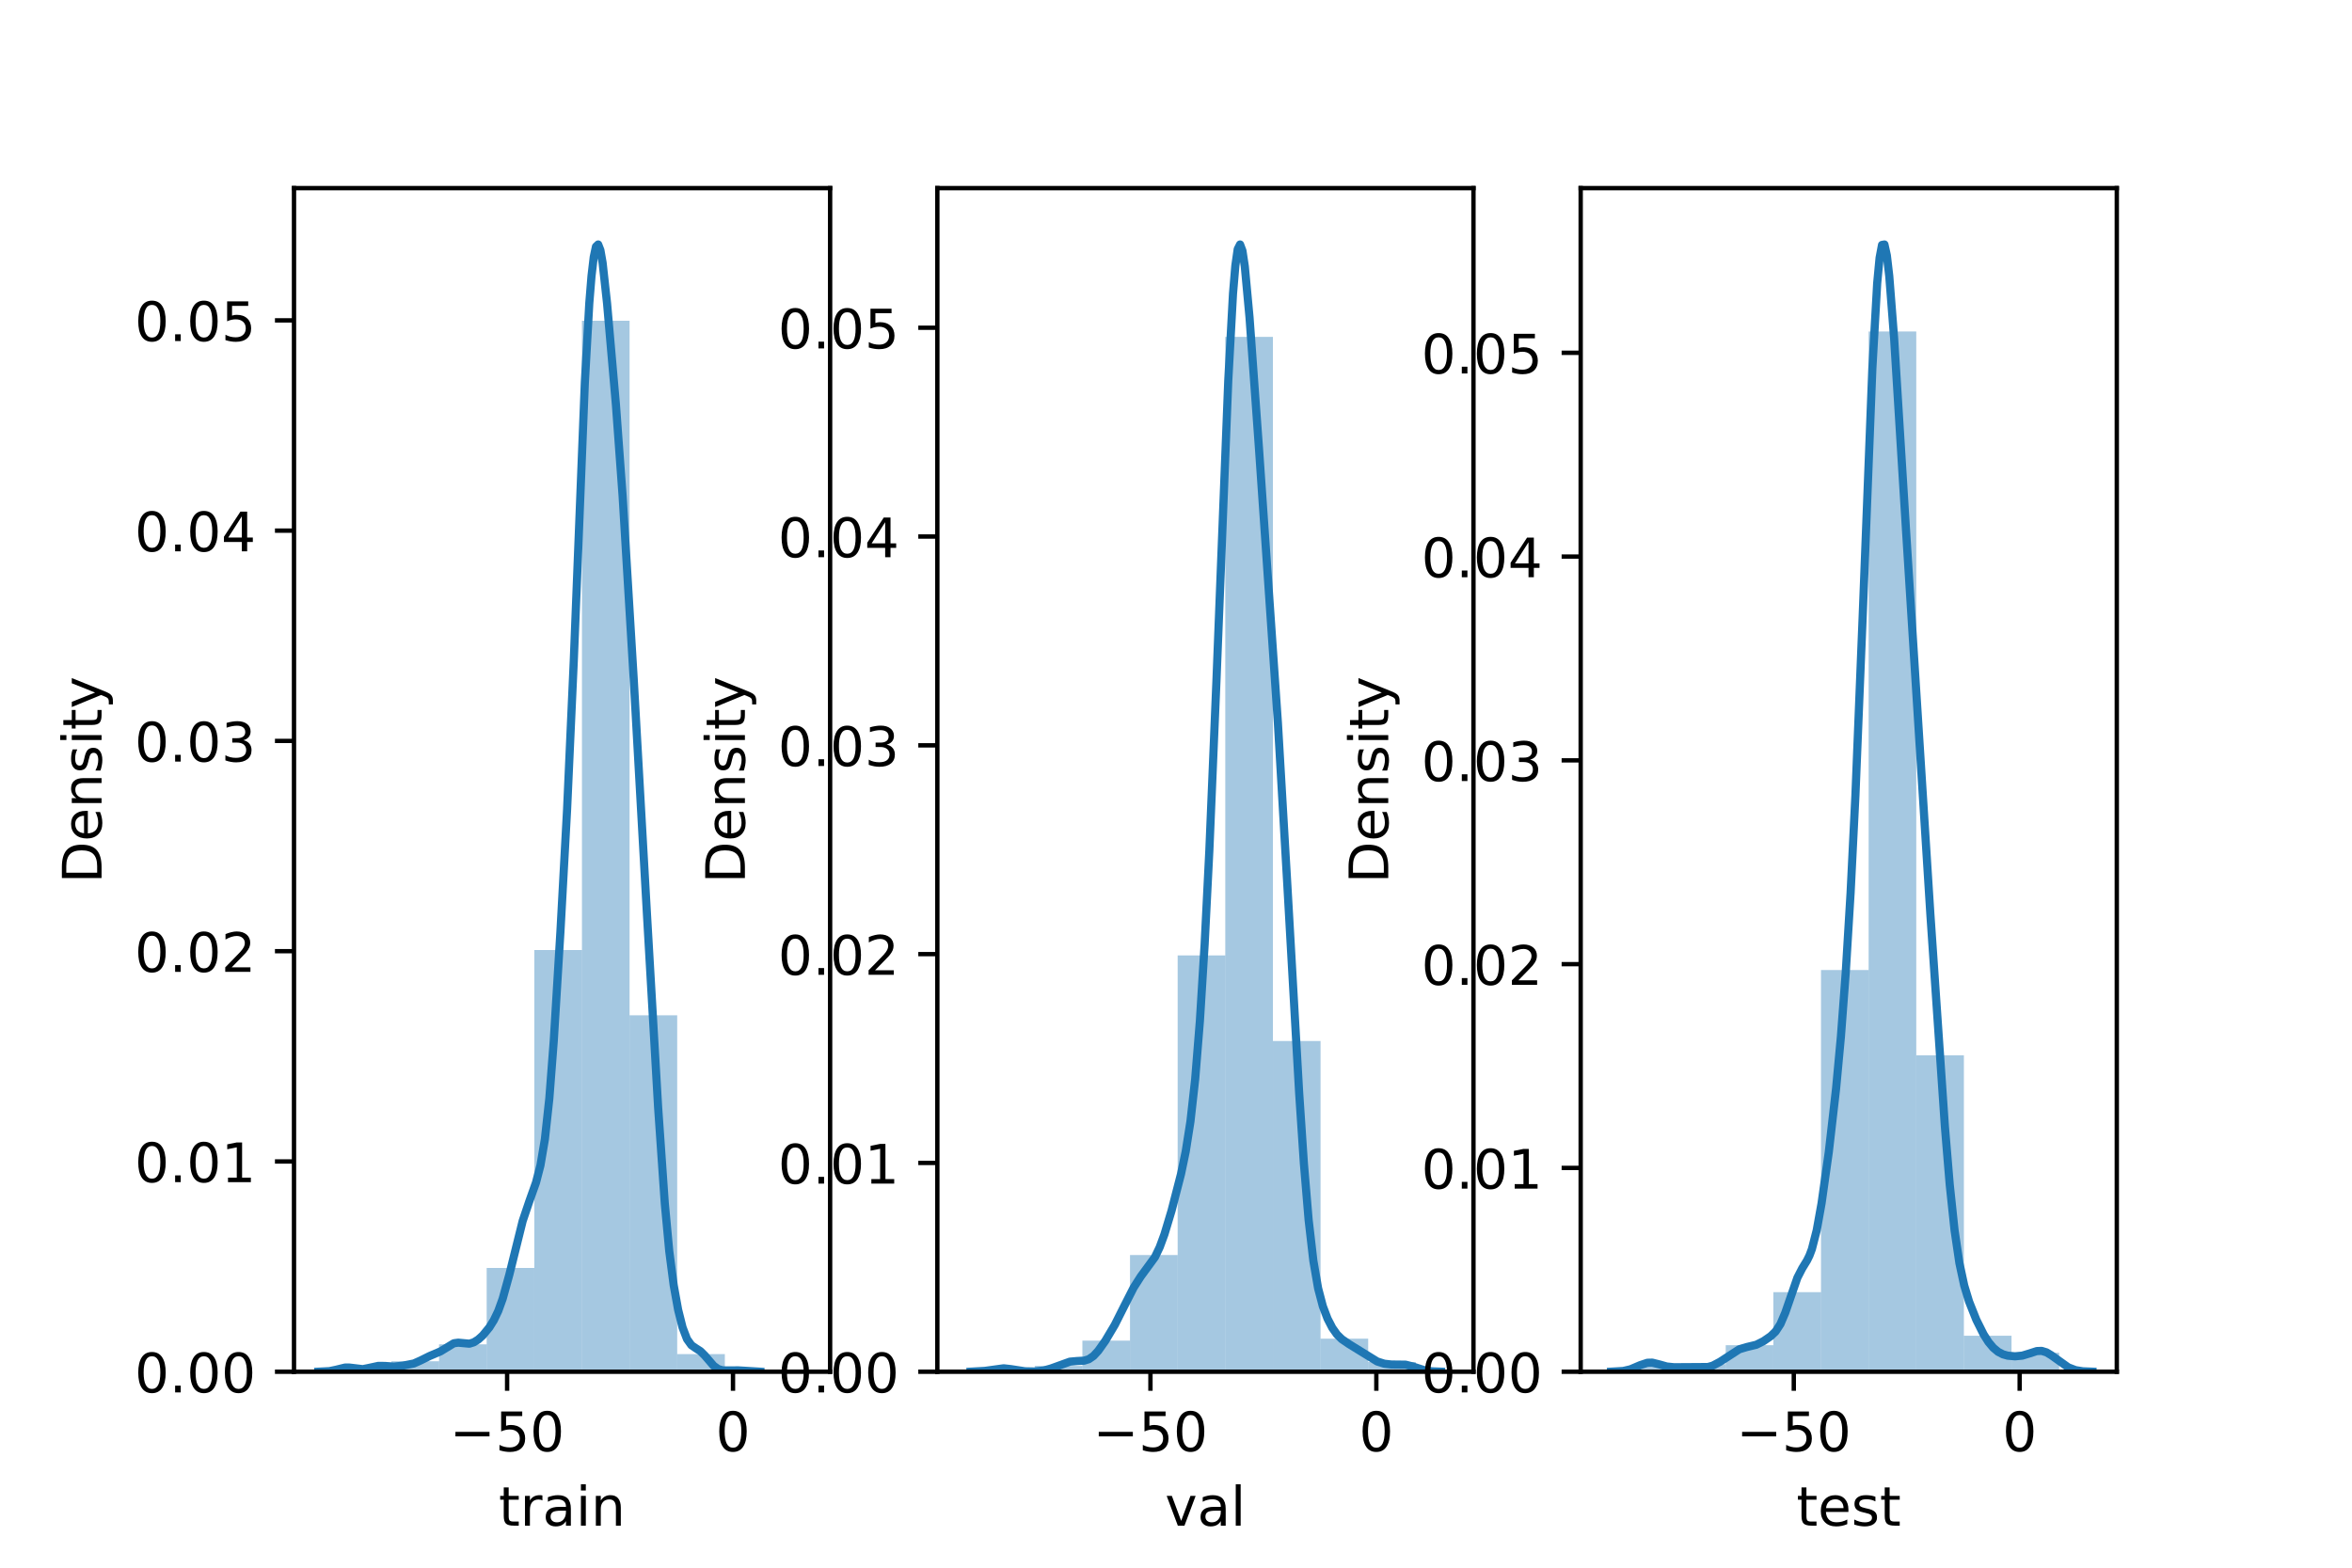 <?xml version="1.0" encoding="utf-8" standalone="no"?>
<!DOCTYPE svg PUBLIC "-//W3C//DTD SVG 1.1//EN"
  "http://www.w3.org/Graphics/SVG/1.1/DTD/svg11.dtd">
<!-- Created with matplotlib (https://matplotlib.org/) -->
<svg height="288pt" version="1.1" viewBox="0 0 432 288" width="432pt" xmlns="http://www.w3.org/2000/svg" xmlns:xlink="http://www.w3.org/1999/xlink">
 <defs>
  <style type="text/css">*{stroke-linecap:butt;stroke-linejoin:round;}</style>
 </defs>
 <g id="figure_1">
  <g id="patch_1">
   <path d="M 0 288 
L 432 288 
L 432 0 
L 0 0 
z
" style="fill:#ffffff;"/>
  </g>
  <g id="axes_1">
   <g id="patch_2">
    <path d="M 54 252 
L 152.471 252 
L 152.471 34.56 
L 54 34.56 
z
" style="fill:#ffffff;"/>
   </g>
   <g id="patch_3">
    <path clip-path="url(#p7030cf947b)" d="M 63.143 252 
L 71.892 252 
L 71.892 251.041 
L 63.143 251.041 
z
" style="fill:#1f77b4;opacity:0.4;"/>
   </g>
   <g id="patch_4">
    <path clip-path="url(#p7030cf947b)" d="M 71.892 252 
L 80.641 252 
L 80.641 250.081 
L 71.892 250.081 
z
" style="fill:#1f77b4;opacity:0.4;"/>
   </g>
   <g id="patch_5">
    <path clip-path="url(#p7030cf947b)" d="M 80.641 252 
L 89.39 252 
L 89.39 246.963 
L 80.641 246.963 
z
" style="fill:#1f77b4;opacity:0.4;"/>
   </g>
   <g id="patch_6">
    <path clip-path="url(#p7030cf947b)" d="M 89.39 252 
L 98.139 252 
L 98.139 232.932 
L 89.39 232.932 
z
" style="fill:#1f77b4;opacity:0.4;"/>
   </g>
   <g id="patch_7">
    <path clip-path="url(#p7030cf947b)" d="M 98.139 252 
L 106.888 252 
L 106.888 174.53 
L 98.139 174.53 
z
" style="fill:#1f77b4;opacity:0.4;"/>
   </g>
   <g id="patch_8">
    <path clip-path="url(#p7030cf947b)" d="M 106.888 252 
L 115.637 252 
L 115.637 58.925 
L 106.888 58.925 
z
" style="fill:#1f77b4;opacity:0.4;"/>
   </g>
   <g id="patch_9">
    <path clip-path="url(#p7030cf947b)" d="M 115.637 252 
L 124.386 252 
L 124.386 186.522 
L 115.637 186.522 
z
" style="fill:#1f77b4;opacity:0.4;"/>
   </g>
   <g id="patch_10">
    <path clip-path="url(#p7030cf947b)" d="M 124.386 252 
L 133.135 252 
L 133.135 248.762 
L 124.386 248.762 
z
" style="fill:#1f77b4;opacity:0.4;"/>
   </g>
   <g id="patch_11">
    <path clip-path="url(#p7030cf947b)" d="M 133.135 252 
L 141.884 252 
L 141.884 251.88 
L 133.135 251.88 
z
" style="fill:#1f77b4;opacity:0.4;"/>
   </g>
   <g id="matplotlib.axis_1">
    <g id="xtick_1">
     <g id="line2d_1">
      <defs>
       <path d="M 0 0 
L 0 3.5 
" id="m3c9bd5dc61" style="stroke:#000000;stroke-width:0.8;"/>
      </defs>
      <g>
       <use style="stroke:#000000;stroke-width:0.8;" x="93.143" xlink:href="#m3c9bd5dc61" y="252"/>
      </g>
     </g>
     <g id="text_1">
      <!-- −50 -->
      <g transform="translate(82.59 266.598)scale(0.1 -0.1)">
       <defs>
        <path d="M 10.594 35.5 
L 73.188 35.5 
L 73.188 27.203 
L 10.594 27.203 
z
" id="DejaVuSans-8722"/>
        <path d="M 10.797 72.906 
L 49.516 72.906 
L 49.516 64.594 
L 19.828 64.594 
L 19.828 46.734 
Q 21.969 47.469 24.109 47.828 
Q 26.266 48.188 28.422 48.188 
Q 40.625 48.188 47.75 41.5 
Q 54.891 34.812 54.891 23.391 
Q 54.891 11.625 47.562 5.094 
Q 40.234 -1.422 26.906 -1.422 
Q 22.312 -1.422 17.547 -0.641 
Q 12.797 0.141 7.719 1.703 
L 7.719 11.625 
Q 12.109 9.234 16.797 8.062 
Q 21.484 6.891 26.703 6.891 
Q 35.156 6.891 40.078 11.328 
Q 45.016 15.766 45.016 23.391 
Q 45.016 31 40.078 35.438 
Q 35.156 39.891 26.703 39.891 
Q 22.75 39.891 18.812 39.016 
Q 14.891 38.141 10.797 36.281 
z
" id="DejaVuSans-53"/>
        <path d="M 31.781 66.406 
Q 24.172 66.406 20.328 58.906 
Q 16.5 51.422 16.5 36.375 
Q 16.5 21.391 20.328 13.891 
Q 24.172 6.391 31.781 6.391 
Q 39.453 6.391 43.281 13.891 
Q 47.125 21.391 47.125 36.375 
Q 47.125 51.422 43.281 58.906 
Q 39.453 66.406 31.781 66.406 
z
M 31.781 74.219 
Q 44.047 74.219 50.516 64.516 
Q 56.984 54.828 56.984 36.375 
Q 56.984 17.969 50.516 8.266 
Q 44.047 -1.422 31.781 -1.422 
Q 19.531 -1.422 13.062 8.266 
Q 6.594 17.969 6.594 36.375 
Q 6.594 54.828 13.062 64.516 
Q 19.531 74.219 31.781 74.219 
z
" id="DejaVuSans-48"/>
       </defs>
       <use xlink:href="#DejaVuSans-8722"/>
       <use x="83.789" xlink:href="#DejaVuSans-53"/>
       <use x="147.412" xlink:href="#DejaVuSans-48"/>
      </g>
     </g>
    </g>
    <g id="xtick_2">
     <g id="line2d_2">
      <g>
       <use style="stroke:#000000;stroke-width:0.8;" x="134.631" xlink:href="#m3c9bd5dc61" y="252"/>
      </g>
     </g>
     <g id="text_2">
      <!-- 0 -->
      <g transform="translate(131.45 266.598)scale(0.1 -0.1)">
       <use xlink:href="#DejaVuSans-48"/>
      </g>
     </g>
    </g>
    <g id="text_3">
     <!-- train -->
     <g transform="translate(91.598 280.277)scale(0.1 -0.1)">
      <defs>
       <path d="M 18.312 70.219 
L 18.312 54.688 
L 36.812 54.688 
L 36.812 47.703 
L 18.312 47.703 
L 18.312 18.016 
Q 18.312 11.328 20.141 9.422 
Q 21.969 7.516 27.594 7.516 
L 36.812 7.516 
L 36.812 0 
L 27.594 0 
Q 17.188 0 13.234 3.875 
Q 9.281 7.766 9.281 18.016 
L 9.281 47.703 
L 2.688 47.703 
L 2.688 54.688 
L 9.281 54.688 
L 9.281 70.219 
z
" id="DejaVuSans-116"/>
       <path d="M 41.109 46.297 
Q 39.594 47.172 37.812 47.578 
Q 36.031 48 33.891 48 
Q 26.266 48 22.188 43.047 
Q 18.109 38.094 18.109 28.812 
L 18.109 0 
L 9.078 0 
L 9.078 54.688 
L 18.109 54.688 
L 18.109 46.188 
Q 20.953 51.172 25.484 53.578 
Q 30.031 56 36.531 56 
Q 37.453 56 38.578 55.875 
Q 39.703 55.766 41.062 55.516 
z
" id="DejaVuSans-114"/>
       <path d="M 34.281 27.484 
Q 23.391 27.484 19.188 25 
Q 14.984 22.516 14.984 16.5 
Q 14.984 11.719 18.141 8.906 
Q 21.297 6.109 26.703 6.109 
Q 34.188 6.109 38.703 11.406 
Q 43.219 16.703 43.219 25.484 
L 43.219 27.484 
z
M 52.203 31.203 
L 52.203 0 
L 43.219 0 
L 43.219 8.297 
Q 40.141 3.328 35.547 0.953 
Q 30.953 -1.422 24.312 -1.422 
Q 15.922 -1.422 10.953 3.297 
Q 6 8.016 6 15.922 
Q 6 25.141 12.172 29.828 
Q 18.359 34.516 30.609 34.516 
L 43.219 34.516 
L 43.219 35.406 
Q 43.219 41.609 39.141 45 
Q 35.062 48.391 27.688 48.391 
Q 23 48.391 18.547 47.266 
Q 14.109 46.141 10.016 43.891 
L 10.016 52.203 
Q 14.938 54.109 19.578 55.047 
Q 24.219 56 28.609 56 
Q 40.484 56 46.344 49.844 
Q 52.203 43.703 52.203 31.203 
z
" id="DejaVuSans-97"/>
       <path d="M 9.422 54.688 
L 18.406 54.688 
L 18.406 0 
L 9.422 0 
z
M 9.422 75.984 
L 18.406 75.984 
L 18.406 64.594 
L 9.422 64.594 
z
" id="DejaVuSans-105"/>
       <path d="M 54.891 33.016 
L 54.891 0 
L 45.906 0 
L 45.906 32.719 
Q 45.906 40.484 42.875 44.328 
Q 39.844 48.188 33.797 48.188 
Q 26.516 48.188 22.312 43.547 
Q 18.109 38.922 18.109 30.906 
L 18.109 0 
L 9.078 0 
L 9.078 54.688 
L 18.109 54.688 
L 18.109 46.188 
Q 21.344 51.125 25.703 53.562 
Q 30.078 56 35.797 56 
Q 45.219 56 50.047 50.172 
Q 54.891 44.344 54.891 33.016 
z
" id="DejaVuSans-110"/>
      </defs>
      <use xlink:href="#DejaVuSans-116"/>
      <use x="39.209" xlink:href="#DejaVuSans-114"/>
      <use x="80.322" xlink:href="#DejaVuSans-97"/>
      <use x="141.602" xlink:href="#DejaVuSans-105"/>
      <use x="169.385" xlink:href="#DejaVuSans-110"/>
     </g>
    </g>
   </g>
   <g id="matplotlib.axis_2">
    <g id="ytick_1">
     <g id="line2d_3">
      <defs>
       <path d="M 0 0 
L -3.5 0 
" id="ma81963bfa8" style="stroke:#000000;stroke-width:0.8;"/>
      </defs>
      <g>
       <use style="stroke:#000000;stroke-width:0.8;" x="54" xlink:href="#ma81963bfa8" y="252"/>
      </g>
     </g>
     <g id="text_4">
      <!-- 0.00 -->
      <g transform="translate(24.734 255.799)scale(0.1 -0.1)">
       <defs>
        <path d="M 10.688 12.406 
L 21 12.406 
L 21 0 
L 10.688 0 
z
" id="DejaVuSans-46"/>
       </defs>
       <use xlink:href="#DejaVuSans-48"/>
       <use x="63.623" xlink:href="#DejaVuSans-46"/>
       <use x="95.41" xlink:href="#DejaVuSans-48"/>
       <use x="159.033" xlink:href="#DejaVuSans-48"/>
      </g>
     </g>
    </g>
    <g id="ytick_2">
     <g id="line2d_4">
      <g>
       <use style="stroke:#000000;stroke-width:0.8;" x="54" xlink:href="#ma81963bfa8" y="213.371"/>
      </g>
     </g>
     <g id="text_5">
      <!-- 0.01 -->
      <g transform="translate(24.734 217.17)scale(0.1 -0.1)">
       <defs>
        <path d="M 12.406 8.297 
L 28.516 8.297 
L 28.516 63.922 
L 10.984 60.406 
L 10.984 69.391 
L 28.422 72.906 
L 38.281 72.906 
L 38.281 8.297 
L 54.391 8.297 
L 54.391 0 
L 12.406 0 
z
" id="DejaVuSans-49"/>
       </defs>
       <use xlink:href="#DejaVuSans-48"/>
       <use x="63.623" xlink:href="#DejaVuSans-46"/>
       <use x="95.41" xlink:href="#DejaVuSans-48"/>
       <use x="159.033" xlink:href="#DejaVuSans-49"/>
      </g>
     </g>
    </g>
    <g id="ytick_3">
     <g id="line2d_5">
      <g>
       <use style="stroke:#000000;stroke-width:0.8;" x="54" xlink:href="#ma81963bfa8" y="174.742"/>
      </g>
     </g>
     <g id="text_6">
      <!-- 0.02 -->
      <g transform="translate(24.734 178.541)scale(0.1 -0.1)">
       <defs>
        <path d="M 19.188 8.297 
L 53.609 8.297 
L 53.609 0 
L 7.328 0 
L 7.328 8.297 
Q 12.938 14.109 22.625 23.891 
Q 32.328 33.688 34.812 36.531 
Q 39.547 41.844 41.422 45.531 
Q 43.312 49.219 43.312 52.781 
Q 43.312 58.594 39.234 62.25 
Q 35.156 65.922 28.609 65.922 
Q 23.969 65.922 18.812 64.312 
Q 13.672 62.703 7.812 59.422 
L 7.812 69.391 
Q 13.766 71.781 18.938 73 
Q 24.125 74.219 28.422 74.219 
Q 39.75 74.219 46.484 68.547 
Q 53.219 62.891 53.219 53.422 
Q 53.219 48.922 51.531 44.891 
Q 49.859 40.875 45.406 35.406 
Q 44.188 33.984 37.641 27.219 
Q 31.109 20.453 19.188 8.297 
z
" id="DejaVuSans-50"/>
       </defs>
       <use xlink:href="#DejaVuSans-48"/>
       <use x="63.623" xlink:href="#DejaVuSans-46"/>
       <use x="95.41" xlink:href="#DejaVuSans-48"/>
       <use x="159.033" xlink:href="#DejaVuSans-50"/>
      </g>
     </g>
    </g>
    <g id="ytick_4">
     <g id="line2d_6">
      <g>
       <use style="stroke:#000000;stroke-width:0.8;" x="54" xlink:href="#ma81963bfa8" y="136.113"/>
      </g>
     </g>
     <g id="text_7">
      <!-- 0.03 -->
      <g transform="translate(24.734 139.912)scale(0.1 -0.1)">
       <defs>
        <path d="M 40.578 39.312 
Q 47.656 37.797 51.625 33 
Q 55.609 28.219 55.609 21.188 
Q 55.609 10.406 48.188 4.484 
Q 40.766 -1.422 27.094 -1.422 
Q 22.516 -1.422 17.656 -0.516 
Q 12.797 0.391 7.625 2.203 
L 7.625 11.719 
Q 11.719 9.328 16.594 8.109 
Q 21.484 6.891 26.812 6.891 
Q 36.078 6.891 40.938 10.547 
Q 45.797 14.203 45.797 21.188 
Q 45.797 27.641 41.281 31.266 
Q 36.766 34.906 28.719 34.906 
L 20.219 34.906 
L 20.219 43.016 
L 29.109 43.016 
Q 36.375 43.016 40.234 45.922 
Q 44.094 48.828 44.094 54.297 
Q 44.094 59.906 40.109 62.906 
Q 36.141 65.922 28.719 65.922 
Q 24.656 65.922 20.016 65.031 
Q 15.375 64.156 9.812 62.312 
L 9.812 71.094 
Q 15.438 72.656 20.344 73.438 
Q 25.25 74.219 29.594 74.219 
Q 40.828 74.219 47.359 69.109 
Q 53.906 64.016 53.906 55.328 
Q 53.906 49.266 50.438 45.094 
Q 46.969 40.922 40.578 39.312 
z
" id="DejaVuSans-51"/>
       </defs>
       <use xlink:href="#DejaVuSans-48"/>
       <use x="63.623" xlink:href="#DejaVuSans-46"/>
       <use x="95.41" xlink:href="#DejaVuSans-48"/>
       <use x="159.033" xlink:href="#DejaVuSans-51"/>
      </g>
     </g>
    </g>
    <g id="ytick_5">
     <g id="line2d_7">
      <g>
       <use style="stroke:#000000;stroke-width:0.8;" x="54" xlink:href="#ma81963bfa8" y="97.484"/>
      </g>
     </g>
     <g id="text_8">
      <!-- 0.04 -->
      <g transform="translate(24.734 101.283)scale(0.1 -0.1)">
       <defs>
        <path d="M 37.797 64.312 
L 12.891 25.391 
L 37.797 25.391 
z
M 35.203 72.906 
L 47.609 72.906 
L 47.609 25.391 
L 58.016 25.391 
L 58.016 17.188 
L 47.609 17.188 
L 47.609 0 
L 37.797 0 
L 37.797 17.188 
L 4.891 17.188 
L 4.891 26.703 
z
" id="DejaVuSans-52"/>
       </defs>
       <use xlink:href="#DejaVuSans-48"/>
       <use x="63.623" xlink:href="#DejaVuSans-46"/>
       <use x="95.41" xlink:href="#DejaVuSans-48"/>
       <use x="159.033" xlink:href="#DejaVuSans-52"/>
      </g>
     </g>
    </g>
    <g id="ytick_6">
     <g id="line2d_8">
      <g>
       <use style="stroke:#000000;stroke-width:0.8;" x="54" xlink:href="#ma81963bfa8" y="58.855"/>
      </g>
     </g>
     <g id="text_9">
      <!-- 0.05 -->
      <g transform="translate(24.734 62.654)scale(0.1 -0.1)">
       <use xlink:href="#DejaVuSans-48"/>
       <use x="63.623" xlink:href="#DejaVuSans-46"/>
       <use x="95.41" xlink:href="#DejaVuSans-48"/>
       <use x="159.033" xlink:href="#DejaVuSans-53"/>
      </g>
     </g>
    </g>
    <g id="text_10">
     <!-- Density -->
     <g transform="translate(18.655 162.289)rotate(-90)scale(0.1 -0.1)">
      <defs>
       <path d="M 19.672 64.797 
L 19.672 8.109 
L 31.594 8.109 
Q 46.688 8.109 53.688 14.938 
Q 60.688 21.781 60.688 36.531 
Q 60.688 51.172 53.688 57.984 
Q 46.688 64.797 31.594 64.797 
z
M 9.812 72.906 
L 30.078 72.906 
Q 51.266 72.906 61.172 64.094 
Q 71.094 55.281 71.094 36.531 
Q 71.094 17.672 61.125 8.828 
Q 51.172 0 30.078 0 
L 9.812 0 
z
" id="DejaVuSans-68"/>
       <path d="M 56.203 29.594 
L 56.203 25.203 
L 14.891 25.203 
Q 15.484 15.922 20.484 11.062 
Q 25.484 6.203 34.422 6.203 
Q 39.594 6.203 44.453 7.469 
Q 49.312 8.734 54.109 11.281 
L 54.109 2.781 
Q 49.266 0.734 44.188 -0.344 
Q 39.109 -1.422 33.891 -1.422 
Q 20.797 -1.422 13.156 6.188 
Q 5.516 13.812 5.516 26.812 
Q 5.516 40.234 12.766 48.109 
Q 20.016 56 32.328 56 
Q 43.359 56 49.781 48.891 
Q 56.203 41.797 56.203 29.594 
z
M 47.219 32.234 
Q 47.125 39.594 43.094 43.984 
Q 39.062 48.391 32.422 48.391 
Q 24.906 48.391 20.391 44.141 
Q 15.875 39.891 15.188 32.172 
z
" id="DejaVuSans-101"/>
       <path d="M 44.281 53.078 
L 44.281 44.578 
Q 40.484 46.531 36.375 47.5 
Q 32.281 48.484 27.875 48.484 
Q 21.188 48.484 17.844 46.438 
Q 14.5 44.391 14.5 40.281 
Q 14.5 37.156 16.891 35.375 
Q 19.281 33.594 26.516 31.984 
L 29.594 31.297 
Q 39.156 29.25 43.188 25.516 
Q 47.219 21.781 47.219 15.094 
Q 47.219 7.469 41.188 3.016 
Q 35.156 -1.422 24.609 -1.422 
Q 20.219 -1.422 15.453 -0.562 
Q 10.688 0.297 5.422 2 
L 5.422 11.281 
Q 10.406 8.688 15.234 7.391 
Q 20.062 6.109 24.812 6.109 
Q 31.156 6.109 34.562 8.281 
Q 37.984 10.453 37.984 14.406 
Q 37.984 18.062 35.516 20.016 
Q 33.062 21.969 24.703 23.781 
L 21.578 24.516 
Q 13.234 26.266 9.516 29.906 
Q 5.812 33.547 5.812 39.891 
Q 5.812 47.609 11.281 51.797 
Q 16.75 56 26.812 56 
Q 31.781 56 36.172 55.266 
Q 40.578 54.547 44.281 53.078 
z
" id="DejaVuSans-115"/>
       <path d="M 32.172 -5.078 
Q 28.375 -14.844 24.75 -17.812 
Q 21.141 -20.797 15.094 -20.797 
L 7.906 -20.797 
L 7.906 -13.281 
L 13.188 -13.281 
Q 16.891 -13.281 18.938 -11.516 
Q 21 -9.766 23.484 -3.219 
L 25.094 0.875 
L 2.984 54.688 
L 12.5 54.688 
L 29.594 11.922 
L 46.688 54.688 
L 56.203 54.688 
z
" id="DejaVuSans-121"/>
      </defs>
      <use xlink:href="#DejaVuSans-68"/>
      <use x="77.002" xlink:href="#DejaVuSans-101"/>
      <use x="138.525" xlink:href="#DejaVuSans-110"/>
      <use x="201.904" xlink:href="#DejaVuSans-115"/>
      <use x="254.004" xlink:href="#DejaVuSans-105"/>
      <use x="281.787" xlink:href="#DejaVuSans-116"/>
      <use x="320.996" xlink:href="#DejaVuSans-121"/>
     </g>
    </g>
   </g>
   <g id="line2d_9">
    <path clip-path="url(#p7030cf947b)" d="M 58.476 251.996 
L 60.515 251.892 
L 61.739 251.634 
L 63.371 251.234 
L 64.186 251.234 
L 66.634 251.528 
L 67.857 251.281 
L 69.489 250.926 
L 70.712 250.939 
L 72.344 251.059 
L 73.976 250.889 
L 76.015 250.486 
L 77.239 249.939 
L 78.87 249.132 
L 80.91 248.261 
L 83.357 246.77 
L 84.173 246.663 
L 86.212 246.851 
L 87.028 246.596 
L 87.844 246.082 
L 88.659 245.347 
L 89.883 243.854 
L 90.699 242.547 
L 91.515 240.841 
L 92.33 238.585 
L 93.554 234.157 
L 96.001 224.301 
L 97.225 220.68 
L 98.449 217.244 
L 99.264 214.096 
L 100.08 209.293 
L 100.896 201.811 
L 101.712 191.193 
L 102.935 171.166 
L 104.159 148.707 
L 105.383 121.488 
L 107.422 70.214 
L 108.238 55.698 
L 108.646 50.685 
L 109.054 47.223 
L 109.462 45.308 
L 109.869 44.914 
L 110.277 45.964 
L 110.685 48.297 
L 111.501 55.727 
L 113.133 74.413 
L 114.356 91.088 
L 116.396 124.769 
L 118.843 168.196 
L 120.882 203.451 
L 122.106 221.11 
L 122.922 229.823 
L 123.738 236.1 
L 124.553 240.614 
L 125.369 243.872 
L 126.185 246.006 
L 127.001 247.139 
L 127.816 247.69 
L 128.632 248.212 
L 129.448 249.018 
L 131.08 250.917 
L 131.895 251.497 
L 132.711 251.747 
L 133.935 251.765 
L 135.566 251.749 
L 139.645 251.997 
L 139.645 251.997 
" style="fill:none;stroke:#1f77b4;stroke-linecap:square;stroke-width:1.5;"/>
   </g>
   <g id="patch_12">
    <path d="M 54 252 
L 54 34.56 
" style="fill:none;stroke:#000000;stroke-linecap:square;stroke-linejoin:miter;stroke-width:0.8;"/>
   </g>
   <g id="patch_13">
    <path d="M 152.471 252 
L 152.471 34.56 
" style="fill:none;stroke:#000000;stroke-linecap:square;stroke-linejoin:miter;stroke-width:0.8;"/>
   </g>
   <g id="patch_14">
    <path d="M 54 252 
L 152.471 252 
" style="fill:none;stroke:#000000;stroke-linecap:square;stroke-linejoin:miter;stroke-width:0.8;"/>
   </g>
   <g id="patch_15">
    <path d="M 54 34.56 
L 152.471 34.56 
" style="fill:none;stroke:#000000;stroke-linecap:square;stroke-linejoin:miter;stroke-width:0.8;"/>
   </g>
  </g>
  <g id="axes_2">
   <g id="patch_16">
    <path d="M 172.165 252 
L 270.635 252 
L 270.635 34.56 
L 172.165 34.56 
z
" style="fill:#ffffff;"/>
   </g>
   <g id="patch_17">
    <path clip-path="url(#p70adb3355b)" d="M 181.307 252 
L 190.056 252 
L 190.056 251.643 
L 181.307 251.643 
z
" style="fill:#1f77b4;opacity:0.4;"/>
   </g>
   <g id="patch_18">
    <path clip-path="url(#p70adb3355b)" d="M 190.056 252 
L 198.805 252 
L 198.805 250.928 
L 190.056 250.928 
z
" style="fill:#1f77b4;opacity:0.4;"/>
   </g>
   <g id="patch_19">
    <path clip-path="url(#p70adb3355b)" d="M 198.805 252 
L 207.554 252 
L 207.554 246.282 
L 198.805 246.282 
z
" style="fill:#1f77b4;opacity:0.4;"/>
   </g>
   <g id="patch_20">
    <path clip-path="url(#p70adb3355b)" d="M 207.554 252 
L 216.303 252 
L 216.303 230.558 
L 207.554 230.558 
z
" style="fill:#1f77b4;opacity:0.4;"/>
   </g>
   <g id="patch_21">
    <path clip-path="url(#p70adb3355b)" d="M 216.303 252 
L 225.052 252 
L 225.052 175.524 
L 216.303 175.524 
z
" style="fill:#1f77b4;opacity:0.4;"/>
   </g>
   <g id="patch_22">
    <path clip-path="url(#p70adb3355b)" d="M 225.052 252 
L 233.801 252 
L 233.801 61.883 
L 225.052 61.883 
z
" style="fill:#1f77b4;opacity:0.4;"/>
   </g>
   <g id="patch_23">
    <path clip-path="url(#p70adb3355b)" d="M 233.801 252 
L 242.55 252 
L 242.55 191.248 
L 233.801 191.248 
z
" style="fill:#1f77b4;opacity:0.4;"/>
   </g>
   <g id="patch_24">
    <path clip-path="url(#p70adb3355b)" d="M 242.55 252 
L 251.299 252 
L 251.299 245.925 
L 242.55 245.925 
z
" style="fill:#1f77b4;opacity:0.4;"/>
   </g>
   <g id="patch_25">
    <path clip-path="url(#p70adb3355b)" d="M 251.299 252 
L 260.048 252 
L 260.048 250.213 
L 251.299 250.213 
z
" style="fill:#1f77b4;opacity:0.4;"/>
   </g>
   <g id="matplotlib.axis_3">
    <g id="xtick_3">
     <g id="line2d_10">
      <g>
       <use style="stroke:#000000;stroke-width:0.8;" x="211.307" xlink:href="#m3c9bd5dc61" y="252"/>
      </g>
     </g>
     <g id="text_11">
      <!-- −50 -->
      <g transform="translate(200.755 266.598)scale(0.1 -0.1)">
       <use xlink:href="#DejaVuSans-8722"/>
       <use x="83.789" xlink:href="#DejaVuSans-53"/>
       <use x="147.412" xlink:href="#DejaVuSans-48"/>
      </g>
     </g>
    </g>
    <g id="xtick_4">
     <g id="line2d_11">
      <g>
       <use style="stroke:#000000;stroke-width:0.8;" x="252.796" xlink:href="#m3c9bd5dc61" y="252"/>
      </g>
     </g>
     <g id="text_12">
      <!-- 0 -->
      <g transform="translate(249.614 266.598)scale(0.1 -0.1)">
       <use xlink:href="#DejaVuSans-48"/>
      </g>
     </g>
    </g>
    <g id="text_13">
     <!-- val -->
     <g transform="translate(213.988 280.277)scale(0.1 -0.1)">
      <defs>
       <path d="M 2.984 54.688 
L 12.5 54.688 
L 29.594 8.797 
L 46.688 54.688 
L 56.203 54.688 
L 35.688 0 
L 23.484 0 
z
" id="DejaVuSans-118"/>
       <path d="M 9.422 75.984 
L 18.406 75.984 
L 18.406 0 
L 9.422 0 
z
" id="DejaVuSans-108"/>
      </defs>
      <use xlink:href="#DejaVuSans-118"/>
      <use x="59.18" xlink:href="#DejaVuSans-97"/>
      <use x="120.459" xlink:href="#DejaVuSans-108"/>
     </g>
    </g>
   </g>
   <g id="matplotlib.axis_4">
    <g id="ytick_7">
     <g id="line2d_12">
      <g>
       <use style="stroke:#000000;stroke-width:0.8;" x="172.165" xlink:href="#ma81963bfa8" y="252"/>
      </g>
     </g>
     <g id="text_14">
      <!-- 0.00 -->
      <g transform="translate(142.899 255.799)scale(0.1 -0.1)">
       <use xlink:href="#DejaVuSans-48"/>
       <use x="63.623" xlink:href="#DejaVuSans-46"/>
       <use x="95.41" xlink:href="#DejaVuSans-48"/>
       <use x="159.033" xlink:href="#DejaVuSans-48"/>
      </g>
     </g>
    </g>
    <g id="ytick_8">
     <g id="line2d_13">
      <g>
       <use style="stroke:#000000;stroke-width:0.8;" x="172.165" xlink:href="#ma81963bfa8" y="213.642"/>
      </g>
     </g>
     <g id="text_15">
      <!-- 0.01 -->
      <g transform="translate(142.899 217.441)scale(0.1 -0.1)">
       <use xlink:href="#DejaVuSans-48"/>
       <use x="63.623" xlink:href="#DejaVuSans-46"/>
       <use x="95.41" xlink:href="#DejaVuSans-48"/>
       <use x="159.033" xlink:href="#DejaVuSans-49"/>
      </g>
     </g>
    </g>
    <g id="ytick_9">
     <g id="line2d_14">
      <g>
       <use style="stroke:#000000;stroke-width:0.8;" x="172.165" xlink:href="#ma81963bfa8" y="175.283"/>
      </g>
     </g>
     <g id="text_16">
      <!-- 0.02 -->
      <g transform="translate(142.899 179.082)scale(0.1 -0.1)">
       <use xlink:href="#DejaVuSans-48"/>
       <use x="63.623" xlink:href="#DejaVuSans-46"/>
       <use x="95.41" xlink:href="#DejaVuSans-48"/>
       <use x="159.033" xlink:href="#DejaVuSans-50"/>
      </g>
     </g>
    </g>
    <g id="ytick_10">
     <g id="line2d_15">
      <g>
       <use style="stroke:#000000;stroke-width:0.8;" x="172.165" xlink:href="#ma81963bfa8" y="136.925"/>
      </g>
     </g>
     <g id="text_17">
      <!-- 0.03 -->
      <g transform="translate(142.899 140.724)scale(0.1 -0.1)">
       <use xlink:href="#DejaVuSans-48"/>
       <use x="63.623" xlink:href="#DejaVuSans-46"/>
       <use x="95.41" xlink:href="#DejaVuSans-48"/>
       <use x="159.033" xlink:href="#DejaVuSans-51"/>
      </g>
     </g>
    </g>
    <g id="ytick_11">
     <g id="line2d_16">
      <g>
       <use style="stroke:#000000;stroke-width:0.8;" x="172.165" xlink:href="#ma81963bfa8" y="98.566"/>
      </g>
     </g>
     <g id="text_18">
      <!-- 0.04 -->
      <g transform="translate(142.899 102.365)scale(0.1 -0.1)">
       <use xlink:href="#DejaVuSans-48"/>
       <use x="63.623" xlink:href="#DejaVuSans-46"/>
       <use x="95.41" xlink:href="#DejaVuSans-48"/>
       <use x="159.033" xlink:href="#DejaVuSans-52"/>
      </g>
     </g>
    </g>
    <g id="ytick_12">
     <g id="line2d_17">
      <g>
       <use style="stroke:#000000;stroke-width:0.8;" x="172.165" xlink:href="#ma81963bfa8" y="60.208"/>
      </g>
     </g>
     <g id="text_19">
      <!-- 0.05 -->
      <g transform="translate(142.899 64.007)scale(0.1 -0.1)">
       <use xlink:href="#DejaVuSans-48"/>
       <use x="63.623" xlink:href="#DejaVuSans-46"/>
       <use x="95.41" xlink:href="#DejaVuSans-48"/>
       <use x="159.033" xlink:href="#DejaVuSans-53"/>
      </g>
     </g>
    </g>
    <g id="text_20">
     <!-- Density -->
     <g transform="translate(136.819 162.289)rotate(-90)scale(0.1 -0.1)">
      <use xlink:href="#DejaVuSans-68"/>
      <use x="77.002" xlink:href="#DejaVuSans-101"/>
      <use x="138.525" xlink:href="#DejaVuSans-110"/>
      <use x="201.904" xlink:href="#DejaVuSans-115"/>
      <use x="254.004" xlink:href="#DejaVuSans-105"/>
      <use x="281.787" xlink:href="#DejaVuSans-116"/>
      <use x="320.996" xlink:href="#DejaVuSans-121"/>
     </g>
    </g>
   </g>
   <g id="line2d_18">
    <path clip-path="url(#p70adb3355b)" d="M 178.272 251.993 
L 180.877 251.847 
L 184.351 251.371 
L 185.653 251.518 
L 188.258 251.921 
L 189.995 251.956 
L 191.732 251.771 
L 193.034 251.405 
L 196.508 250.152 
L 197.811 250.037 
L 199.113 249.969 
L 199.981 249.703 
L 200.85 249.103 
L 201.718 248.159 
L 203.021 246.318 
L 204.757 243.396 
L 206.494 239.941 
L 208.231 236.529 
L 209.533 234.494 
L 212.139 230.938 
L 213.007 229.117 
L 213.875 226.763 
L 215.178 222.431 
L 216.915 215.697 
L 217.783 211.549 
L 218.651 206.039 
L 219.52 198.279 
L 220.388 187.551 
L 221.256 173.52 
L 222.125 156.232 
L 223.427 125.122 
L 225.598 69.952 
L 226.467 53.984 
L 226.901 48.801 
L 227.335 45.773 
L 227.769 44.914 
L 228.203 46.071 
L 228.638 48.948 
L 229.506 58.325 
L 231.243 82.406 
L 234.716 132.787 
L 236.453 162.643 
L 238.624 200.822 
L 239.492 213.765 
L 240.361 224.112 
L 241.229 231.614 
L 242.097 236.65 
L 242.966 239.96 
L 243.834 242.25 
L 244.702 243.93 
L 245.571 245.155 
L 246.439 246.006 
L 247.742 246.901 
L 252.952 250.115 
L 254.254 250.528 
L 255.557 250.674 
L 258.162 250.703 
L 259.465 251.029 
L 261.635 251.723 
L 262.938 251.922 
L 264.675 251.992 
L 264.675 251.992 
" style="fill:none;stroke:#1f77b4;stroke-linecap:square;stroke-width:1.5;"/>
   </g>
   <g id="patch_26">
    <path d="M 172.165 252 
L 172.165 34.56 
" style="fill:none;stroke:#000000;stroke-linecap:square;stroke-linejoin:miter;stroke-width:0.8;"/>
   </g>
   <g id="patch_27">
    <path d="M 270.635 252 
L 270.635 34.56 
" style="fill:none;stroke:#000000;stroke-linecap:square;stroke-linejoin:miter;stroke-width:0.8;"/>
   </g>
   <g id="patch_28">
    <path d="M 172.165 252 
L 270.635 252 
" style="fill:none;stroke:#000000;stroke-linecap:square;stroke-linejoin:miter;stroke-width:0.8;"/>
   </g>
   <g id="patch_29">
    <path d="M 172.165 34.56 
L 270.635 34.56 
" style="fill:none;stroke:#000000;stroke-linecap:square;stroke-linejoin:miter;stroke-width:0.8;"/>
   </g>
  </g>
  <g id="axes_3">
   <g id="patch_30">
    <path d="M 290.329 252 
L 388.8 252 
L 388.8 34.56 
L 290.329 34.56 
z
" style="fill:#ffffff;"/>
   </g>
   <g id="patch_31">
    <path clip-path="url(#p5e4b6fe57a)" d="M 299.472 252 
L 308.221 252 
L 308.221 250.956 
L 299.472 250.956 
z
" style="fill:#1f77b4;opacity:0.4;"/>
   </g>
   <g id="patch_32">
    <path clip-path="url(#p5e4b6fe57a)" d="M 308.221 252 
L 316.97 252 
L 316.97 250.608 
L 308.221 250.608 
z
" style="fill:#1f77b4;opacity:0.4;"/>
   </g>
   <g id="patch_33">
    <path clip-path="url(#p5e4b6fe57a)" d="M 316.97 252 
L 325.719 252 
L 325.719 247.127 
L 316.97 247.127 
z
" style="fill:#1f77b4;opacity:0.4;"/>
   </g>
   <g id="patch_34">
    <path clip-path="url(#p5e4b6fe57a)" d="M 325.719 252 
L 334.468 252 
L 334.468 237.38 
L 325.719 237.38 
z
" style="fill:#1f77b4;opacity:0.4;"/>
   </g>
   <g id="patch_35">
    <path clip-path="url(#p5e4b6fe57a)" d="M 334.468 252 
L 343.217 252 
L 343.217 178.202 
L 334.468 178.202 
z
" style="fill:#1f77b4;opacity:0.4;"/>
   </g>
   <g id="patch_36">
    <path clip-path="url(#p5e4b6fe57a)" d="M 343.217 252 
L 351.966 252 
L 351.966 60.891 
L 343.217 60.891 
z
" style="fill:#1f77b4;opacity:0.4;"/>
   </g>
   <g id="patch_37">
    <path clip-path="url(#p5e4b6fe57a)" d="M 351.966 252 
L 360.715 252 
L 360.715 193.867 
L 351.966 193.867 
z
" style="fill:#1f77b4;opacity:0.4;"/>
   </g>
   <g id="patch_38">
    <path clip-path="url(#p5e4b6fe57a)" d="M 360.715 252 
L 369.464 252 
L 369.464 245.386 
L 360.715 245.386 
z
" style="fill:#1f77b4;opacity:0.4;"/>
   </g>
   <g id="patch_39">
    <path clip-path="url(#p5e4b6fe57a)" d="M 369.464 252 
L 378.213 252 
L 378.213 248.519 
L 369.464 248.519 
z
" style="fill:#1f77b4;opacity:0.4;"/>
   </g>
   <g id="matplotlib.axis_5">
    <g id="xtick_5">
     <g id="line2d_19">
      <g>
       <use style="stroke:#000000;stroke-width:0.8;" x="329.472" xlink:href="#m3c9bd5dc61" y="252"/>
      </g>
     </g>
     <g id="text_21">
      <!-- −50 -->
      <g transform="translate(318.92 266.598)scale(0.1 -0.1)">
       <use xlink:href="#DejaVuSans-8722"/>
       <use x="83.789" xlink:href="#DejaVuSans-53"/>
       <use x="147.412" xlink:href="#DejaVuSans-48"/>
      </g>
     </g>
    </g>
    <g id="xtick_6">
     <g id="line2d_20">
      <g>
       <use style="stroke:#000000;stroke-width:0.8;" x="370.96" xlink:href="#m3c9bd5dc61" y="252"/>
      </g>
     </g>
     <g id="text_22">
      <!-- 0 -->
      <g transform="translate(367.779 266.598)scale(0.1 -0.1)">
       <use xlink:href="#DejaVuSans-48"/>
      </g>
     </g>
    </g>
    <g id="text_23">
     <!-- test -->
     <g transform="translate(329.963 280.277)scale(0.1 -0.1)">
      <use xlink:href="#DejaVuSans-116"/>
      <use x="39.209" xlink:href="#DejaVuSans-101"/>
      <use x="100.732" xlink:href="#DejaVuSans-115"/>
      <use x="152.832" xlink:href="#DejaVuSans-116"/>
     </g>
    </g>
   </g>
   <g id="matplotlib.axis_6">
    <g id="ytick_13">
     <g id="line2d_21">
      <g>
       <use style="stroke:#000000;stroke-width:0.8;" x="290.329" xlink:href="#ma81963bfa8" y="252"/>
      </g>
     </g>
     <g id="text_24">
      <!-- 0.00 -->
      <g transform="translate(261.064 255.799)scale(0.1 -0.1)">
       <use xlink:href="#DejaVuSans-48"/>
       <use x="63.623" xlink:href="#DejaVuSans-46"/>
       <use x="95.41" xlink:href="#DejaVuSans-48"/>
       <use x="159.033" xlink:href="#DejaVuSans-48"/>
      </g>
     </g>
    </g>
    <g id="ytick_14">
     <g id="line2d_22">
      <g>
       <use style="stroke:#000000;stroke-width:0.8;" x="290.329" xlink:href="#ma81963bfa8" y="214.562"/>
      </g>
     </g>
     <g id="text_25">
      <!-- 0.01 -->
      <g transform="translate(261.064 218.361)scale(0.1 -0.1)">
       <use xlink:href="#DejaVuSans-48"/>
       <use x="63.623" xlink:href="#DejaVuSans-46"/>
       <use x="95.41" xlink:href="#DejaVuSans-48"/>
       <use x="159.033" xlink:href="#DejaVuSans-49"/>
      </g>
     </g>
    </g>
    <g id="ytick_15">
     <g id="line2d_23">
      <g>
       <use style="stroke:#000000;stroke-width:0.8;" x="290.329" xlink:href="#ma81963bfa8" y="177.124"/>
      </g>
     </g>
     <g id="text_26">
      <!-- 0.02 -->
      <g transform="translate(261.064 180.923)scale(0.1 -0.1)">
       <use xlink:href="#DejaVuSans-48"/>
       <use x="63.623" xlink:href="#DejaVuSans-46"/>
       <use x="95.41" xlink:href="#DejaVuSans-48"/>
       <use x="159.033" xlink:href="#DejaVuSans-50"/>
      </g>
     </g>
    </g>
    <g id="ytick_16">
     <g id="line2d_24">
      <g>
       <use style="stroke:#000000;stroke-width:0.8;" x="290.329" xlink:href="#ma81963bfa8" y="139.686"/>
      </g>
     </g>
     <g id="text_27">
      <!-- 0.03 -->
      <g transform="translate(261.064 143.485)scale(0.1 -0.1)">
       <use xlink:href="#DejaVuSans-48"/>
       <use x="63.623" xlink:href="#DejaVuSans-46"/>
       <use x="95.41" xlink:href="#DejaVuSans-48"/>
       <use x="159.033" xlink:href="#DejaVuSans-51"/>
      </g>
     </g>
    </g>
    <g id="ytick_17">
     <g id="line2d_25">
      <g>
       <use style="stroke:#000000;stroke-width:0.8;" x="290.329" xlink:href="#ma81963bfa8" y="102.248"/>
      </g>
     </g>
     <g id="text_28">
      <!-- 0.04 -->
      <g transform="translate(261.064 106.047)scale(0.1 -0.1)">
       <use xlink:href="#DejaVuSans-48"/>
       <use x="63.623" xlink:href="#DejaVuSans-46"/>
       <use x="95.41" xlink:href="#DejaVuSans-48"/>
       <use x="159.033" xlink:href="#DejaVuSans-52"/>
      </g>
     </g>
    </g>
    <g id="ytick_18">
     <g id="line2d_26">
      <g>
       <use style="stroke:#000000;stroke-width:0.8;" x="290.329" xlink:href="#ma81963bfa8" y="64.81"/>
      </g>
     </g>
     <g id="text_29">
      <!-- 0.05 -->
      <g transform="translate(261.064 68.609)scale(0.1 -0.1)">
       <use xlink:href="#DejaVuSans-48"/>
       <use x="63.623" xlink:href="#DejaVuSans-46"/>
       <use x="95.41" xlink:href="#DejaVuSans-48"/>
       <use x="159.033" xlink:href="#DejaVuSans-53"/>
      </g>
     </g>
    </g>
    <g id="text_30">
     <!-- Density -->
     <g transform="translate(254.984 162.289)rotate(-90)scale(0.1 -0.1)">
      <use xlink:href="#DejaVuSans-68"/>
      <use x="77.002" xlink:href="#DejaVuSans-101"/>
      <use x="138.525" xlink:href="#DejaVuSans-110"/>
      <use x="201.904" xlink:href="#DejaVuSans-115"/>
      <use x="254.004" xlink:href="#DejaVuSans-105"/>
      <use x="281.787" xlink:href="#DejaVuSans-116"/>
      <use x="320.996" xlink:href="#DejaVuSans-121"/>
     </g>
    </g>
   </g>
   <g id="line2d_27">
    <path clip-path="url(#p5e4b6fe57a)" d="M 295.923 251.992 
L 298.145 251.862 
L 299.477 251.55 
L 301.254 250.795 
L 302.587 250.354 
L 303.475 250.331 
L 304.808 250.663 
L 306.141 251.042 
L 307.473 251.174 
L 313.692 251.135 
L 314.581 250.886 
L 315.914 250.179 
L 319.467 247.874 
L 320.8 247.474 
L 322.577 247.047 
L 323.91 246.382 
L 325.242 245.465 
L 326.131 244.608 
L 327.019 243.244 
L 327.908 241.157 
L 330.129 234.736 
L 331.017 233.007 
L 331.906 231.558 
L 332.35 230.655 
L 332.794 229.476 
L 333.682 226.014 
L 334.571 221.068 
L 335.904 211.615 
L 337.236 200.02 
L 338.125 190.445 
L 339.013 178.662 
L 339.902 164.058 
L 340.79 146.136 
L 342.123 113.238 
L 343.9 67.748 
L 344.788 52.048 
L 345.232 47.358 
L 345.677 44.994 
L 346.121 44.914 
L 346.565 46.925 
L 347.009 50.719 
L 347.898 62.117 
L 350.119 97.931 
L 354.561 167.999 
L 357.226 206.974 
L 358.115 217.644 
L 359.003 226.026 
L 359.892 232.048 
L 360.78 236.179 
L 361.669 239.117 
L 363.001 242.463 
L 364.334 245.133 
L 365.222 246.534 
L 366.111 247.598 
L 366.999 248.339 
L 367.888 248.803 
L 368.776 249.053 
L 370.109 249.168 
L 371.442 249.042 
L 372.774 248.638 
L 374.107 248.206 
L 374.995 248.169 
L 375.884 248.441 
L 376.772 248.975 
L 379.882 251.194 
L 381.214 251.705 
L 382.547 251.922 
L 384.324 251.993 
L 384.324 251.993 
" style="fill:none;stroke:#1f77b4;stroke-linecap:square;stroke-width:1.5;"/>
   </g>
   <g id="patch_40">
    <path d="M 290.329 252 
L 290.329 34.56 
" style="fill:none;stroke:#000000;stroke-linecap:square;stroke-linejoin:miter;stroke-width:0.8;"/>
   </g>
   <g id="patch_41">
    <path d="M 388.8 252 
L 388.8 34.56 
" style="fill:none;stroke:#000000;stroke-linecap:square;stroke-linejoin:miter;stroke-width:0.8;"/>
   </g>
   <g id="patch_42">
    <path d="M 290.329 252 
L 388.8 252 
" style="fill:none;stroke:#000000;stroke-linecap:square;stroke-linejoin:miter;stroke-width:0.8;"/>
   </g>
   <g id="patch_43">
    <path d="M 290.329 34.56 
L 388.8 34.56 
" style="fill:none;stroke:#000000;stroke-linecap:square;stroke-linejoin:miter;stroke-width:0.8;"/>
   </g>
  </g>
 </g>
 <defs>
  <clipPath id="p7030cf947b">
   <rect height="217.44" width="98.471" x="54" y="34.56"/>
  </clipPath>
  <clipPath id="p70adb3355b">
   <rect height="217.44" width="98.471" x="172.165" y="34.56"/>
  </clipPath>
  <clipPath id="p5e4b6fe57a">
   <rect height="217.44" width="98.471" x="290.329" y="34.56"/>
  </clipPath>
 </defs>
</svg>
